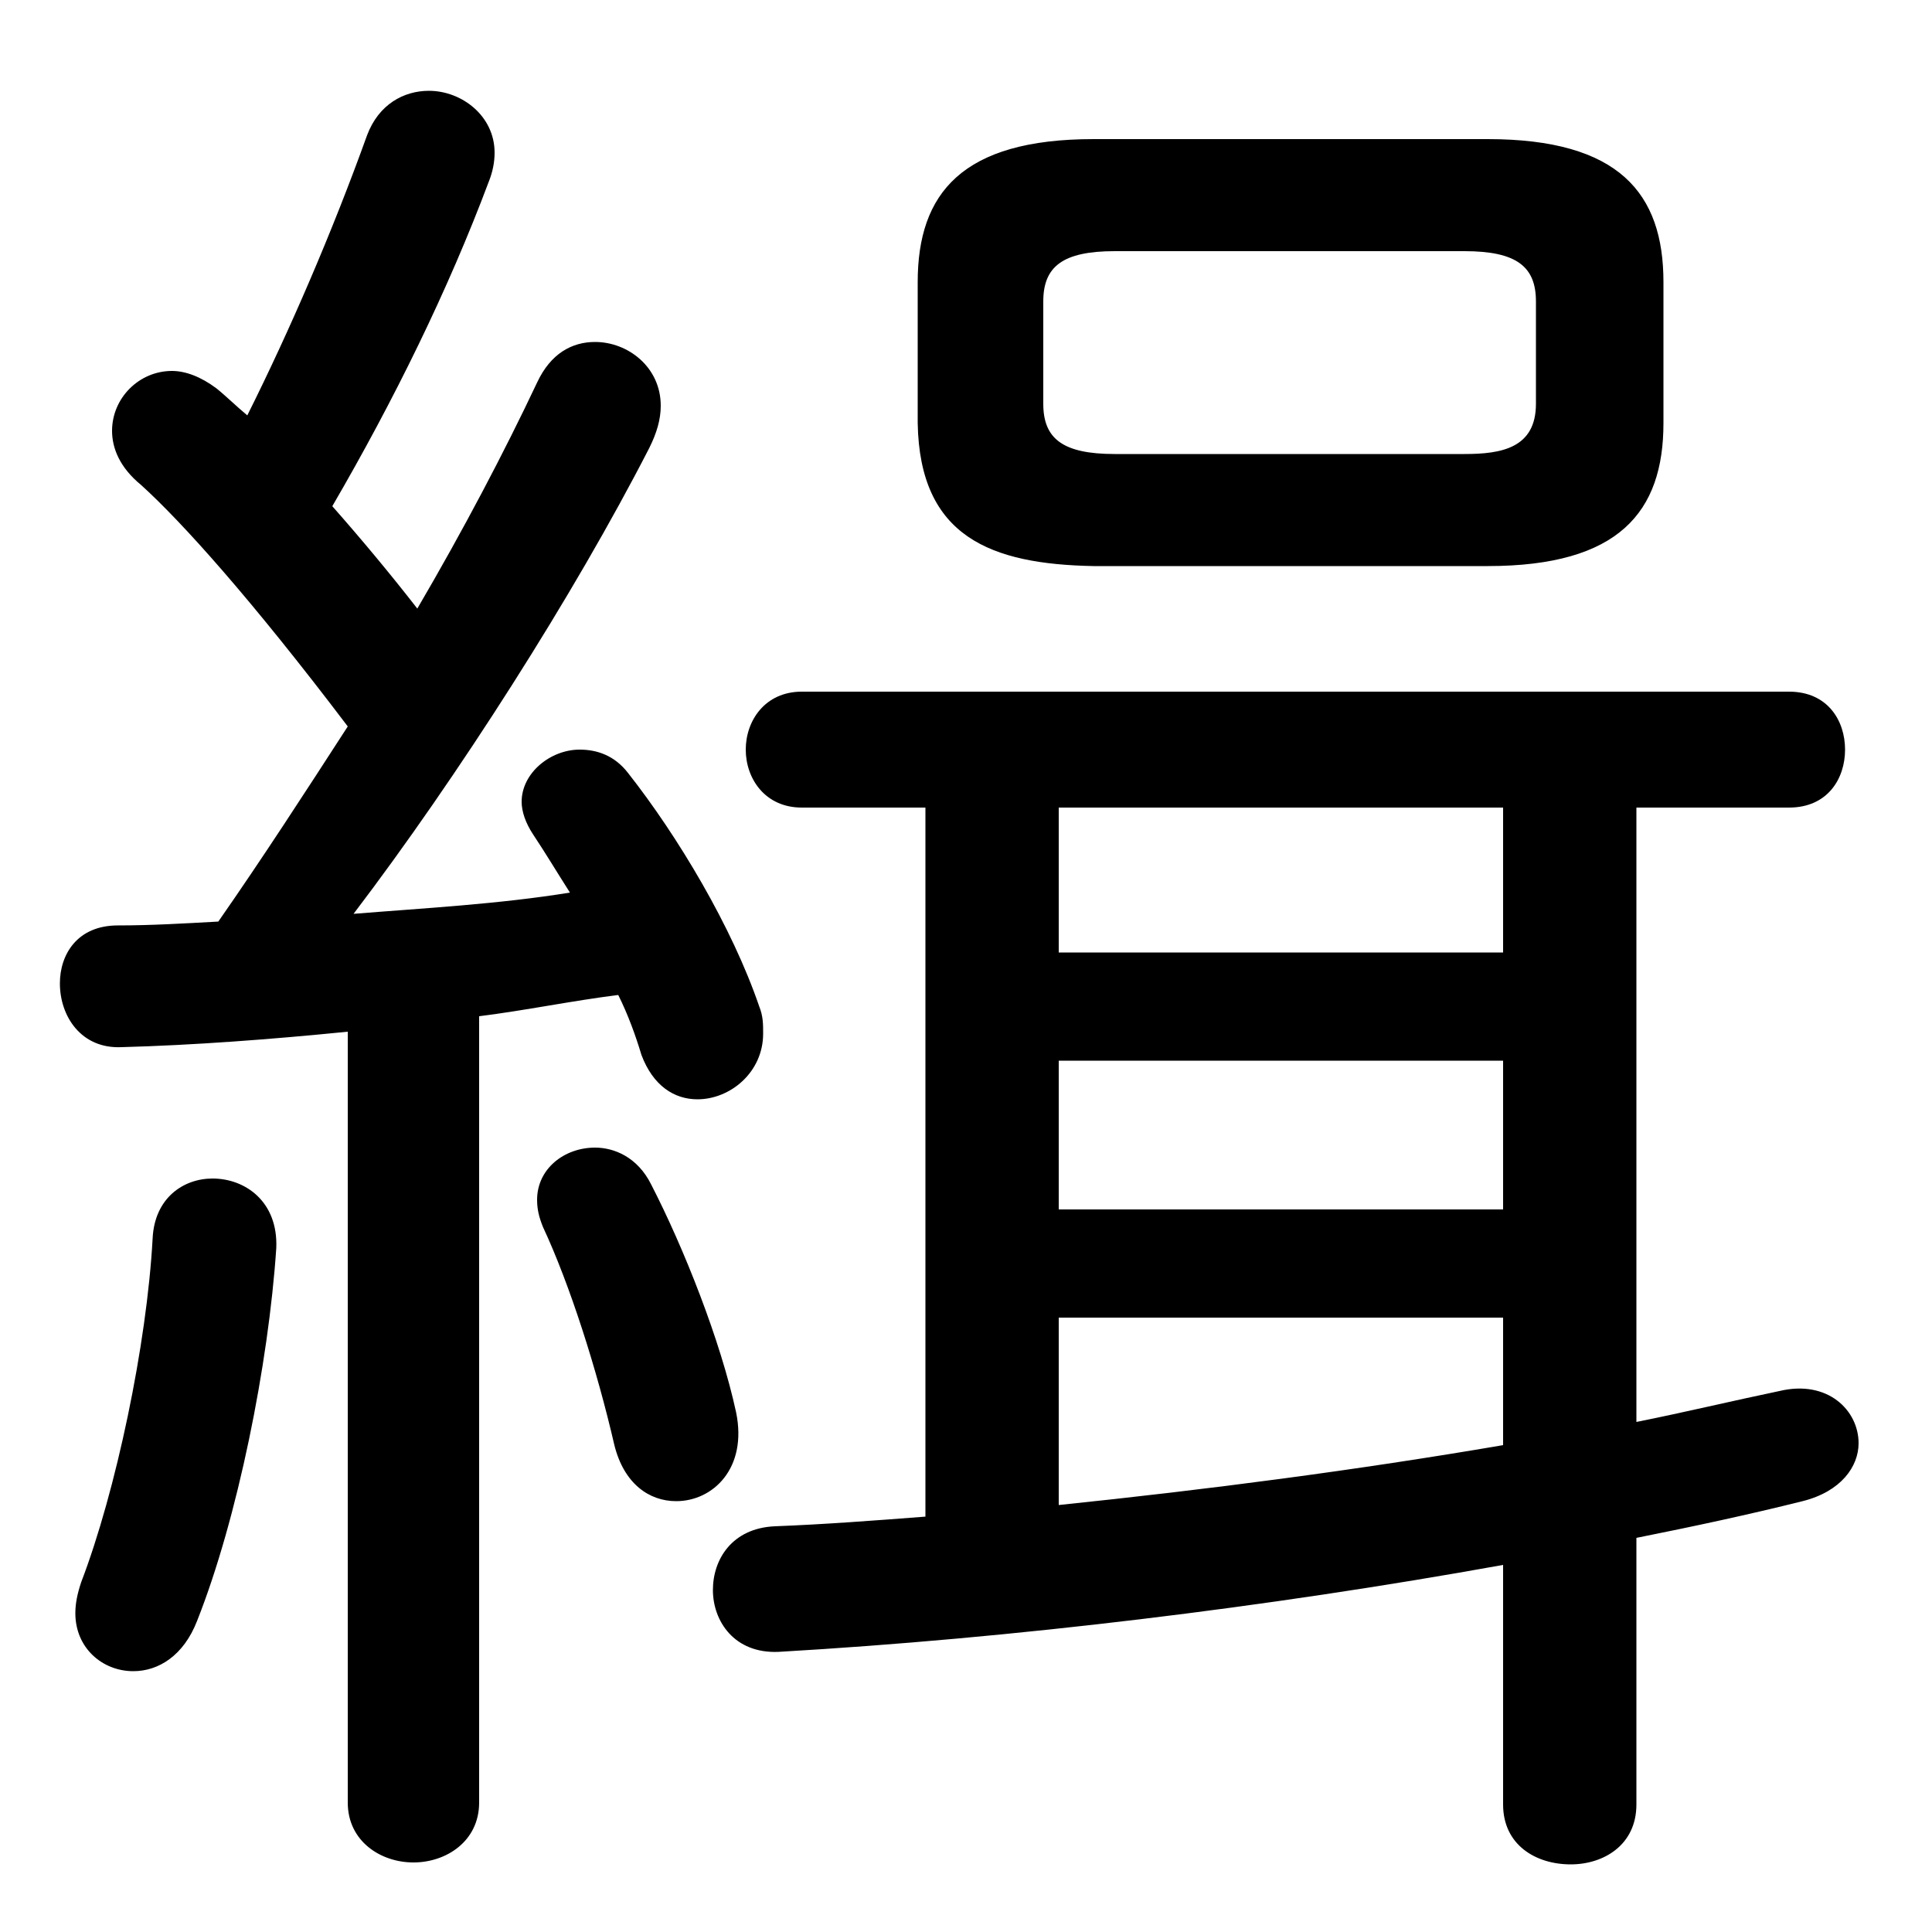 <svg xmlns="http://www.w3.org/2000/svg" viewBox="0 -44.0 50.0 50.0">
    <rect x="0" y="-44.0" width="50.0" height="50.0" fill="#808080" stroke="none"/>
    <g transform="scale(1, -1)">
        <!-- ボディの枠 -->
        <rect x="0" y="-6.0" width="50.0" height="50.0"
            stroke="white" fill="white"/>
        <!-- グリフ座標系の原点 -->
        <circle cx="0" cy="0" r="5" fill="white"/>
        <!-- グリフのアウトライン -->
        <g style="fill:black;stroke:#000000;stroke-width:0;stroke-linecap:round;stroke-linejoin:round;">
        <path d="M 9.0 -2.65 C 9.0 -3.65 9.85 -4.2 10.7 -4.2 C 11.55 -4.2 12.4 -3.65 12.4 -2.65 L 12.4 17.7 C 13.6 17.85 14.8 18.1 16.0 18.25 C 16.25 17.75 16.45 17.2 16.6 16.7 C 16.9 15.9 17.45 15.55 18.05 15.55 C 18.9 15.55 19.75 16.25 19.75 17.25 C 19.75 17.5 19.75 17.7 19.65 17.95 C 18.95 20.0 17.55 22.35 16.25 24.0 C 15.9 24.45 15.45 24.6 15.0 24.6 C 14.25 24.6 13.5 24.0 13.5 23.25 C 13.5 23.0 13.6 22.7 13.8 22.4 C 14.1 21.95 14.4 21.45 14.75 20.9 C 12.9 20.6 11.0 20.5 9.15 20.35 C 11.85 23.9 14.85 28.6 16.8 32.4 C 17.0 32.8 17.1 33.15 17.1 33.5 C 17.1 34.5 16.25 35.15 15.4 35.15 C 14.8 35.15 14.25 34.85 13.9 34.1 C 13.05 32.3 12.0 30.3 10.8 28.25 C 10.1 29.15 9.35 30.05 8.6 30.9 C 10.2 33.65 11.6 36.5 12.65 39.3 C 12.75 39.55 12.8 39.8 12.8 40.05 C 12.8 41.0 11.95 41.65 11.1 41.65 C 10.45 41.65 9.8 41.3 9.5 40.5 C 8.6 38.0 7.5 35.45 6.4 33.25 C 6.1 33.5 5.85 33.75 5.6 33.95 C 5.2 34.25 4.8 34.4 4.45 34.4 C 3.6 34.4 2.9 33.7 2.9 32.85 C 2.9 32.4 3.1 31.9 3.65 31.45 C 4.7 30.5 6.5 28.5 9.0 25.2 C 7.9 23.5 6.8 21.8 5.65 20.15 C 4.75 20.1 3.9 20.05 3.05 20.05 C 2.0 20.05 1.55 19.3 1.55 18.55 C 1.55 17.7 2.1 16.85 3.15 16.9 C 5.0 16.95 7.0 17.1 9.0 17.3 Z M 38.5 29.35 C 41.9 29.35 43.05 30.75 43.05 33.05 L 43.05 36.7 C 43.05 39.0 41.9 40.4 38.5 40.4 L 28.3 40.4 C 24.9 40.4 23.75 39.0 23.75 36.7 L 23.75 33.05 C 23.8 30.1 25.65 29.4 28.3 29.35 Z M 28.85 32.25 C 27.5 32.25 27.0 32.65 27.0 33.55 L 27.0 36.2 C 27.0 37.1 27.5 37.5 28.85 37.5 L 37.9 37.5 C 39.25 37.5 39.75 37.1 39.75 36.2 L 39.75 33.55 C 39.75 32.4 38.85 32.25 37.9 32.25 Z M 42.35 23.1 L 46.3 23.1 C 47.3 23.1 47.75 23.85 47.75 24.6 C 47.75 25.35 47.3 26.1 46.3 26.1 L 20.75 26.1 C 19.8 26.1 19.3 25.35 19.3 24.6 C 19.3 23.85 19.8 23.1 20.75 23.1 L 23.95 23.1 L 23.95 4.75 C 22.65 4.65 21.35 4.55 20.05 4.5 C 18.95 4.45 18.45 3.65 18.45 2.85 C 18.45 2.05 19.0 1.2 20.15 1.25 C 26.2 1.6 32.8 2.4 38.9 3.5 L 38.9 -2.7 C 38.9 -3.75 39.75 -4.25 40.65 -4.25 C 41.5 -4.25 42.35 -3.75 42.35 -2.7 L 42.35 4.2 C 43.85 4.5 45.25 4.8 46.65 5.15 C 47.65 5.4 48.1 6.05 48.1 6.65 C 48.1 7.5 47.3 8.3 46.05 8.0 C 44.85 7.75 43.6 7.45 42.35 7.2 Z M 38.9 23.1 L 38.9 19.35 L 27.4 19.35 L 27.4 23.1 Z M 27.4 9.9 L 38.9 9.9 L 38.9 6.6 C 35.1 5.95 31.25 5.45 27.4 5.05 Z M 27.4 12.7 L 27.4 16.55 L 38.9 16.55 L 38.9 12.7 Z M 16.85 13.35 C 16.5 14.05 15.9 14.3 15.4 14.3 C 14.6 14.3 13.9 13.75 13.9 12.95 C 13.9 12.7 13.95 12.5 14.05 12.25 C 14.75 10.75 15.45 8.55 15.9 6.6 C 16.15 5.6 16.8 5.15 17.5 5.15 C 18.45 5.15 19.35 6.0 19.05 7.45 C 18.65 9.3 17.7 11.7 16.85 13.35 Z M 3.95 11.95 C 3.8 9.2 3.0 5.4 2.1 3.05 C 2.0 2.75 1.95 2.5 1.95 2.25 C 1.95 1.35 2.65 0.75 3.45 0.75 C 4.1 0.75 4.75 1.15 5.1 2.05 C 6.15 4.7 6.95 8.7 7.15 11.7 C 7.2 12.9 6.35 13.5 5.5 13.5 C 4.75 13.5 4.0 13.0 3.95 11.95 Z"/>
    </g>
    </g>
</svg>
